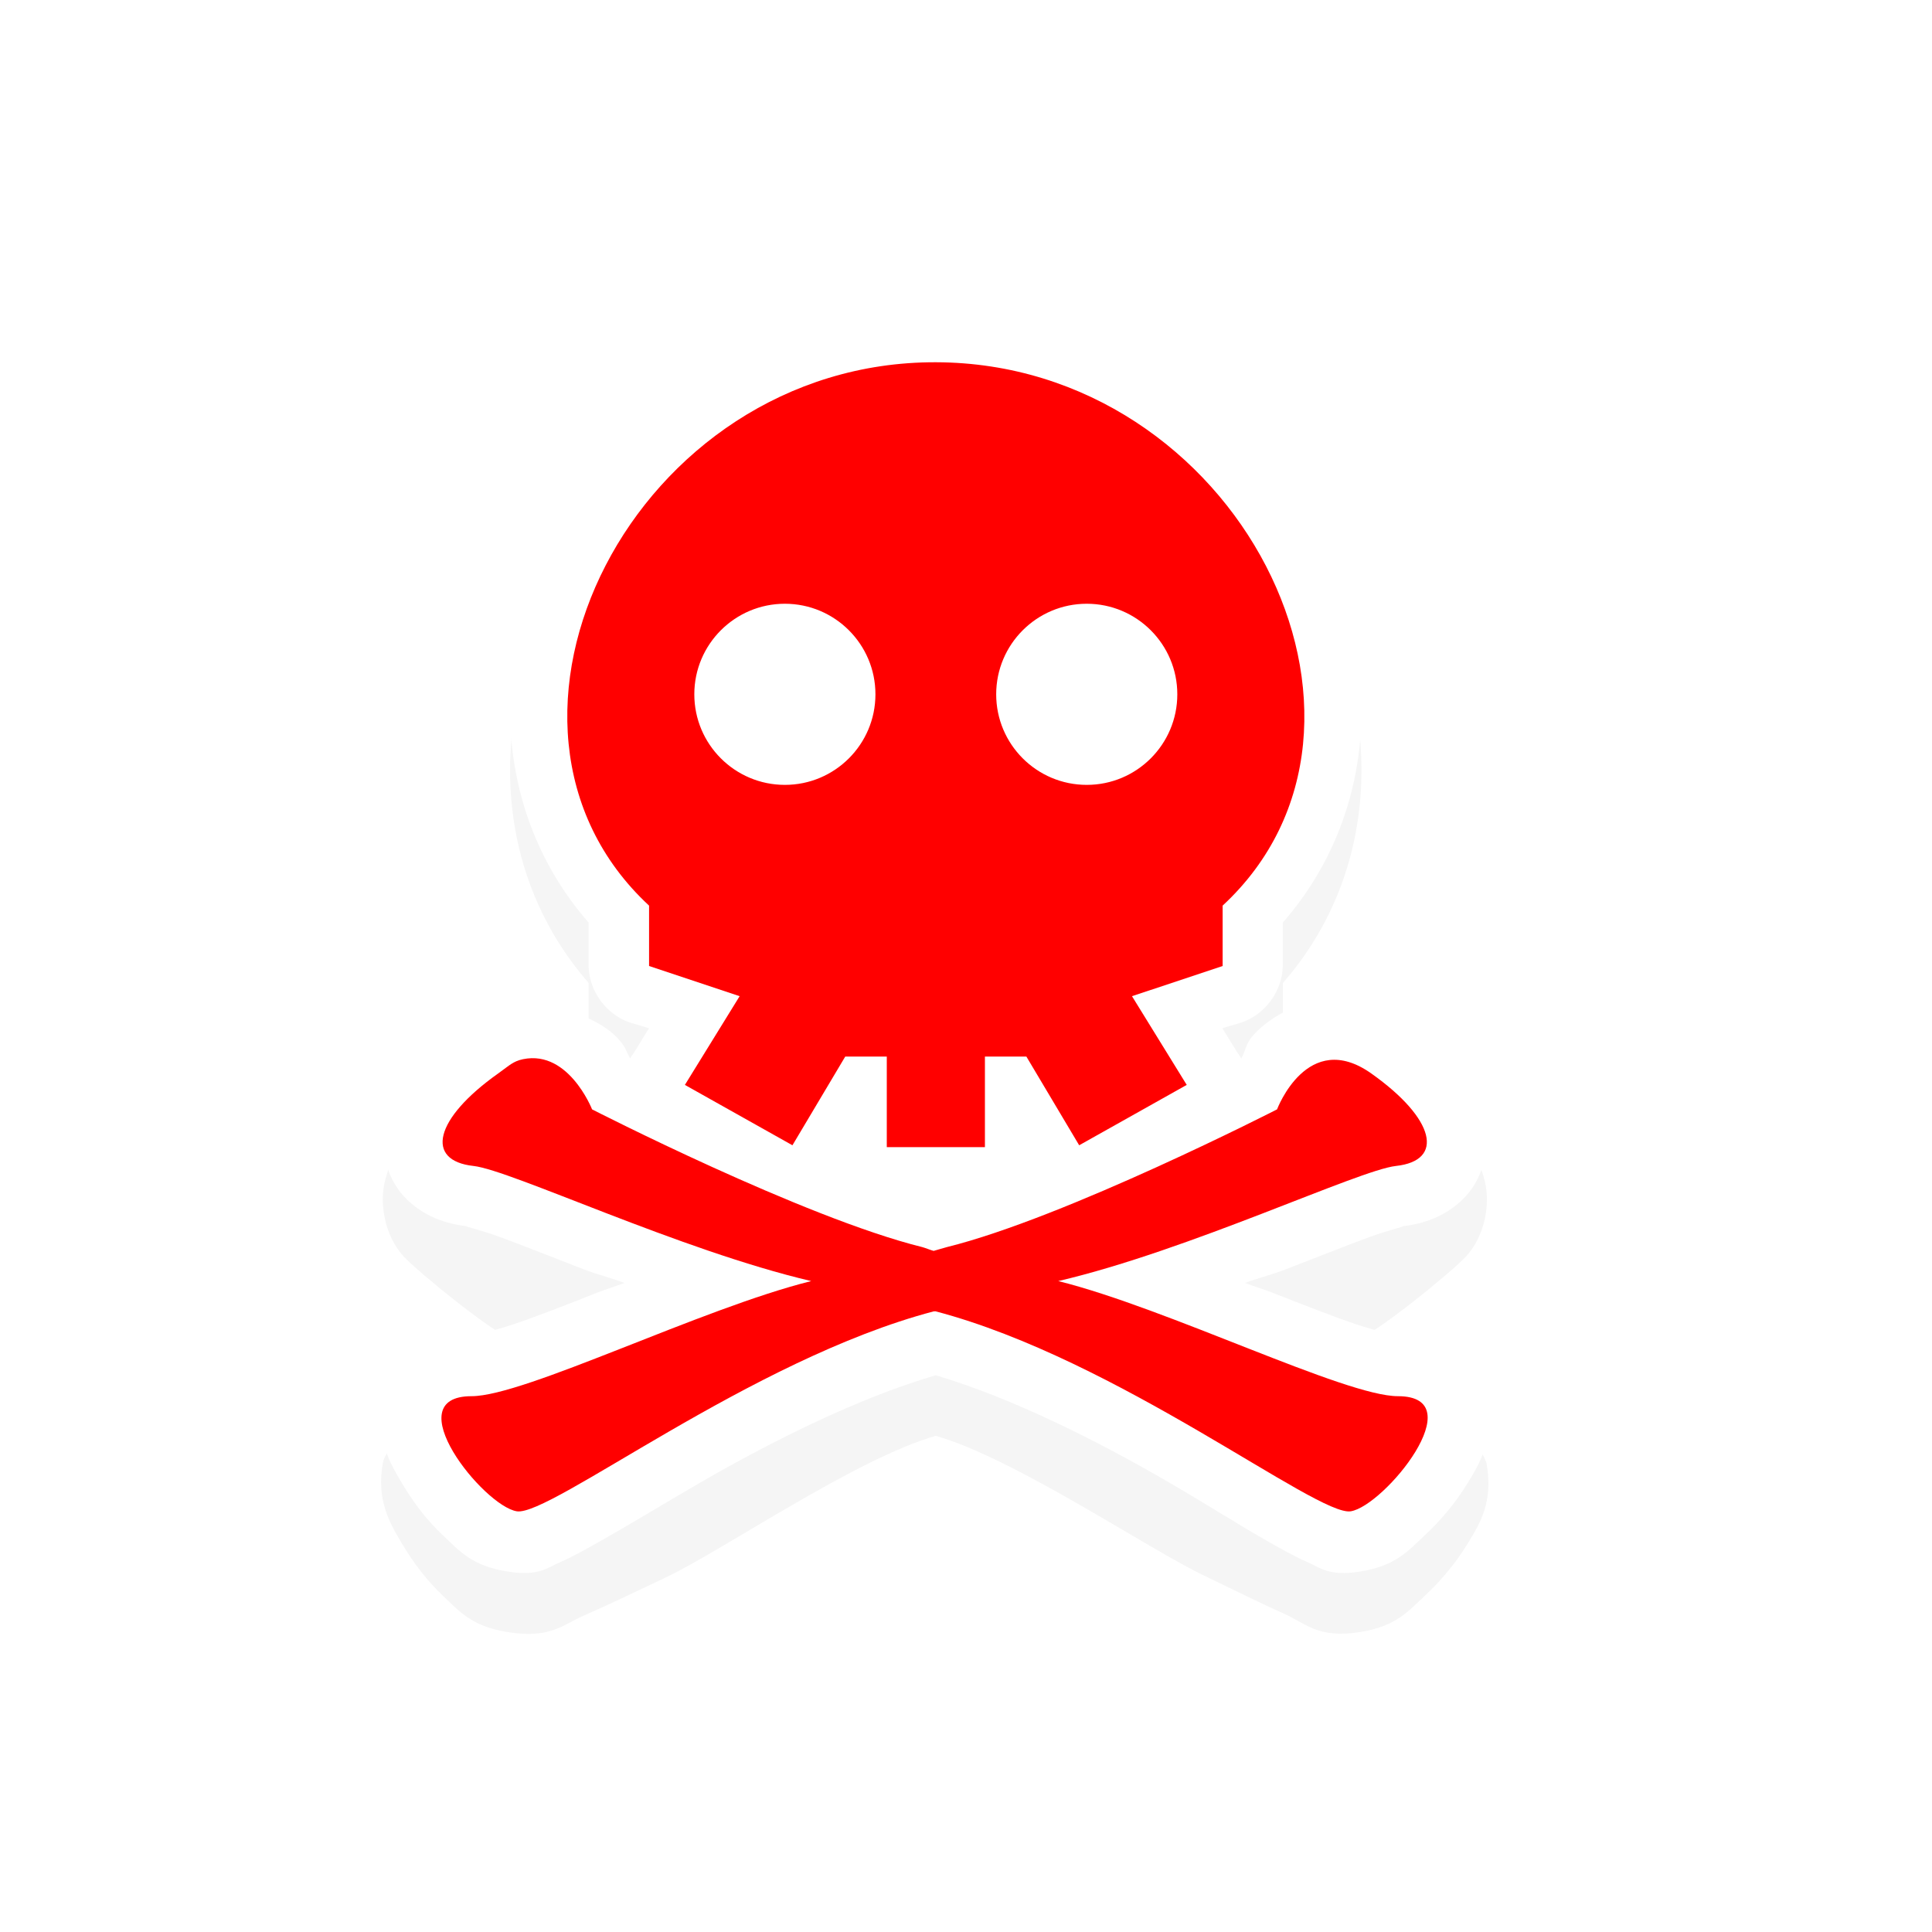 <?xml version="1.0" encoding="UTF-8" standalone="no"?>
<svg
   xmlns:dc="http://purl.org/dc/elements/1.1/"
   xmlns:cc="http://creativecommons.org/ns#"
   xmlns:rdf="http://www.w3.org/1999/02/22-rdf-syntax-ns#"
   xmlns:svg="http://www.w3.org/2000/svg"
   xmlns="http://www.w3.org/2000/svg"
   xmlns:sodipodi="http://sodipodi.sourceforge.net/DTD/sodipodi-0.dtd"
   xmlns:inkscape="http://www.inkscape.org/namespaces/inkscape"
   width="32px"
   height="32px"
   viewBox="0 0 24 24"
   version="1.1"
   id="svg2"
   inkscape:version="0.92.2pre0 (973e216, 2017-07-25)"
   sodipodi:docname="pirate.svg">
  <sodipodi:namedview
     pagecolor="#ffffff"
     bordercolor="#666666"
     borderopacity="1"
     objecttolerance="10"
     gridtolerance="10"
     guidetolerance="10"
     inkscape:pageopacity="0"
     inkscape:pageshadow="2"
     inkscape:window-width="1366"
     inkscape:window-height="701"
     id="namedview240"
     showgrid="true"
     inkscape:zoom="11.313709"
     inkscape:cx="-0.7650042"
     inkscape:cy="22.864128"
     inkscape:window-x="0"
     inkscape:window-y="0"
     inkscape:window-maximized="1"
     inkscape:current-layer="svg2">
    <inkscape:grid
       type="xygrid"
       id="grid4257" />
  </sodipodi:namedview>
  <defs
     id="defs4">
    <filter
       style="color-interpolation-filters:sRGB"
       height="1.274"
       y="-0.137"
       width="1.315"
       x="-0.157"
       id="filter8286"
       inkscape:collect="always">
      <feGaussianBlur
         id="feGaussianBlur8288"
         stdDeviation="1.202"
         inkscape:collect="always" />
    </filter>
  </defs>
  <path
     inkscape:connector-curvature="0"
     id="path7446"
     d="m 12.072,2.884 c -2.901,-0.007 -5.217,1.725 -6.344,3.906 -1.047,2.027 -0.999,4.548 0.594,6.375 v 0.719 c 0.005,0.413 0.295,0.808 0.688,0.938 l 0.312,0.094 -1.25,-0.594 c -0.053,0.077 -0.095,0.161 -0.125,0.25 -0.104,-0.037 -0.23,-0.013 -0.344,-0.031 -0.01,-0.002 -0.021,0.001 -0.031,0 -0.127,-0.059 -0.266,-0.091 -0.406,-0.094 v 0.062 c -0.099,0.01 -0.18,-0.062 -0.281,-0.031 -0.066,0.025 -0.129,0.056 -0.188,0.094 -0.055,0.026 -0.107,0.058 -0.156,0.094 -0.011,0.01 -0.021,0.021 -0.031,0.031 -0.071,0.055 -0.251,0.135 -0.281,0.156 -0.629,0.446 -1.094,0.852 -1.281,1.594 -0.094,0.371 -0.006,0.906 0.312,1.25 0.243,0.262 1.539,1.315 1.812,1.375 -0.189,0.028 -0.367,0.034 -0.562,0.156 -0.302,0.189 -1.535,1.56 -1.594,1.875 -0.118,0.629 0.115,1.011 0.312,1.344 0.197,0.333 0.423,0.626 0.688,0.875 0.265,0.249 0.465,0.498 1.062,0.594 0.711,0.113 0.9,-0.114 1.281,-0.281 0.381,-0.167 0.838,-0.384 1.344,-0.625 0.951,-0.453 3.156,-1.973 4.469,-2.344 1.299,0.37 3.502,1.864 4.438,2.312 0.502,0.241 0.934,0.458 1.312,0.625 0.379,0.167 0.572,0.426 1.281,0.312 0.596,-0.095 0.795,-0.347 1.062,-0.594 0.267,-0.247 0.517,-0.544 0.719,-0.875 0.202,-0.331 0.42,-0.679 0.312,-1.312 -0.054,-0.317 -1.29,-1.714 -1.594,-1.906 -0.197,-0.124 -0.373,-0.129 -0.562,-0.156 0.273,-0.06 1.57,-1.113 1.812,-1.375 0.319,-0.344 0.406,-0.879 0.312,-1.25 -0.187,-0.742 -0.652,-1.148 -1.281,-1.594 -0.41,-0.291 -0.909,-0.455 -1.375,-0.406 -0.135,0.014 -1.195,1.116 -1.312,1.156 -0.027,-0.099 -0.069,-0.195 -0.125,-0.281 l -0.25,-0.406 0.312,-0.094 c 0.393,-0.129 0.682,-0.524 0.688,-0.938 v -0.719 c 1.592,-1.825 1.641,-4.352 0.594,-6.375 -1.127,-2.178 -3.446,-3.899 -6.344,-3.906 z"
     style="color:#000000;font-style:normal;font-variant:normal;font-weight:normal;font-stretch:normal;font-size:medium;line-height:normal;font-family:Sans;-inkscape-font-specification:Sans;text-indent:0;text-align:start;text-decoration:none;text-decoration-line:none;letter-spacing:normal;word-spacing:normal;text-transform:none;writing-mode:lr-tb;direction:ltr;baseline-shift:baseline;text-anchor:start;display:inline;overflow:visible;visibility:visible;opacity:0.2;fill:#000000;fill-opacity:1;fill-rule:nonzero;stroke:none;stroke-width:2;marker:none;filter:url(#filter8286);enable-background:accumulate"
     transform="matrix(0.75,0,0,0.75,2.571,2.337)" />
  <path
     sodipodi:nodetypes="cscccccccccccccccccccccccscssssccsscsscssscscccccscscsccccccccsc"
     inkscape:connector-curvature="0"
     id="path5475-5"
     d="M 11.625,3.75 C 9.45,3.745 7.712,5.044 6.867,6.68 6.082,8.2 6.118,10.091 7.312,11.461 V 12 c 0.004,0.31 0.221,0.606 0.516,0.703 L 8.062,12.773 7.875,13.078 c -0.017,0.022 -0.033,0.046 -0.047,0.07 C 7.771,13.05 7.787,13.028 7.688,12.914 7.512,12.713 7.167,12.556 6.773,12.492 c -0.008,-0.002 -0.016,7.5e-4 -0.023,0 -0.095,-0.044 -0.2,-0.069 -0.305,-0.07 v 0.047 c -0.074,0.008 -0.135,-0.046 -0.211,-0.023 -0.049,0.018 -0.096,0.042 -0.141,0.07 -0.041,0.02 -0.08,0.043 -0.117,0.07 -0.008,0.008 -0.016,0.015 -0.023,0.023 -0.053,0.041 -0.188,0.101 -0.211,0.117 -0.472,0.335 -0.821,0.639 -0.961,1.195 -0.07,0.278 -0.004,0.679 0.234,0.938 0.239,0.258 0.538,0.347 0.797,0.375 -0.087,-0.009 0.147,0.039 0.422,0.141 0.275,0.102 0.634,0.245 1.031,0.398 0.148,0.057 0.335,0.105 0.492,0.164 -0.11,0.043 -0.222,0.075 -0.328,0.117 -0.399,0.157 -0.761,0.3 -1.055,0.398 -0.294,0.099 -0.558,0.141 -0.516,0.141 -0.208,0 -0.43,0.022 -0.656,0.164 -0.226,0.142 -0.401,0.42 -0.445,0.656 -0.088,0.472 0.086,0.758 0.234,1.008 0.148,0.25 0.317,0.47 0.516,0.656 0.199,0.186 0.349,0.374 0.797,0.445 0.392,0.063 0.499,-0.05 0.656,-0.117 0.157,-0.067 0.318,-0.16 0.492,-0.258 0.349,-0.195 0.771,-0.454 1.242,-0.727 0.893,-0.516 1.964,-1.053 2.93,-1.336 0.96,0.285 2.025,0.823 2.906,1.336 0.468,0.272 0.872,0.531 1.219,0.727 0.174,0.098 0.335,0.19 0.492,0.258 0.157,0.068 0.264,0.18 0.656,0.117 0.447,-0.071 0.597,-0.26 0.797,-0.445 0.2,-0.185 0.388,-0.408 0.539,-0.656 0.151,-0.248 0.315,-0.509 0.234,-0.984 -0.04,-0.237 -0.217,-0.536 -0.445,-0.68 -0.228,-0.144 -0.448,-0.164 -0.656,-0.164 0.043,0 -0.221,-0.042 -0.516,-0.141 -0.294,-0.099 -0.655,-0.242 -1.055,-0.398 -0.107,-0.042 -0.219,-0.074 -0.328,-0.117 0.157,-0.059 0.344,-0.107 0.492,-0.164 0.397,-0.153 0.757,-0.297 1.031,-0.398 0.275,-0.102 0.509,-0.15 0.422,-0.141 0.259,-0.028 0.558,-0.117 0.797,-0.375 0.239,-0.258 0.305,-0.659 0.234,-0.938 -0.14,-0.557 -0.489,-0.861 -0.961,-1.195 -0.308,-0.218 -0.682,-0.341 -1.031,-0.305 -0.35,0.036 -0.642,0.207 -0.82,0.375 -0.169,0.159 -0.136,0.217 -0.211,0.352 -0.014,-0.024 -0.03,-0.048 -0.047,-0.07 l -0.188,-0.305 0.234,-0.07 c 0.295,-0.097 0.512,-0.393 0.516,-0.703 V 11.461 C 17.132,10.092 17.168,8.197 16.383,6.68 15.538,5.047 13.798,3.756 11.625,3.75 Z"
     style="color:#000000;font-style:normal;font-variant:normal;font-weight:normal;font-stretch:normal;font-size:medium;line-height:normal;font-family:Sans;-inkscape-font-specification:Sans;text-indent:0;text-align:start;text-decoration:none;text-decoration-line:none;letter-spacing:normal;word-spacing:normal;text-transform:none;writing-mode:lr-tb;direction:ltr;baseline-shift:baseline;text-anchor:start;display:inline;overflow:visible;visibility:visible;fill:#ffffff;fill-opacity:1;fill-rule:nonzero;stroke:none;stroke-width:1.5;marker:none;enable-background:accumulate" />
  <path
     sodipodi:nodetypes="sccccccccccccccccsssssssssssccccsscccscssccccccc"
     id="path5475"
     d="m 11.625,4.5 c -3.75,-0.01 -6,4.49 -3.562,6.75 V 12 l 1.125,0.375 -0.68,1.102 1.336,0.75 L 10.5,13.125 h 0.516 v 1.125 h 1.219 V 13.125 H 12.75 l 0.656,1.102 1.336,-0.75 L 14.062,12.375 15.188,12 V 11.25 C 17.625,8.99 15.375,4.51 11.625,4.5 Z m -1.875,3 c 0.621,0 1.125,0.504 1.125,1.125 0,0.621 -0.504,1.125 -1.125,1.125 C 9.129,9.75 8.625,9.246 8.625,8.625 8.625,8.004 9.129,7.5 9.75,7.5 Z m 3.75,0 c 0.621,0 1.125,0.504 1.125,1.125 0,0.621 -0.504,1.125 -1.125,1.125 -0.621,0 -1.125,-0.504 -1.125,-1.125 0,-0.621 0.504,-1.125 1.125,-1.125 z m -7.055,5.672 c -0.086,0.026 -0.159,0.094 -0.258,0.164 -0.794,0.563 -0.91,1.082 -0.305,1.148 0.464,0.051 2.565,1.048 4.195,1.43 -1.362,0.338 -3.559,1.43 -4.219,1.43 -0.945,0 0.147,1.363 0.562,1.43 0.416,0.066 2.911,-1.888 5.18,-2.484 0.008,0.002 0.016,-0.002 0.023,0 2.269,0.597 4.74,2.551 5.156,2.484 0.416,-0.066 1.531,-1.43 0.586,-1.43 -0.657,0 -2.86,-1.092 -4.219,-1.43 1.631,-0.381 3.731,-1.379 4.195,-1.43 0.605,-0.066 0.489,-0.585 -0.305,-1.148 -0.794,-0.563 -1.172,0.445 -1.172,0.445 0,0 -2.627,1.346 -4.102,1.711 -0.044,0.011 -0.118,0.035 -0.164,0.047 -0.04,-0.01 -0.102,-0.037 -0.141,-0.047 -1.475,-0.365 -4.102,-1.711 -4.102,-1.711 0,0 -0.31,-0.79 -0.914,-0.609 z"
     style="display:inline;fill:#ff0000;fill-opacity:1;stroke:none;stroke-width:0.75"
     inkscape:connector-curvature="0" />
</svg>
